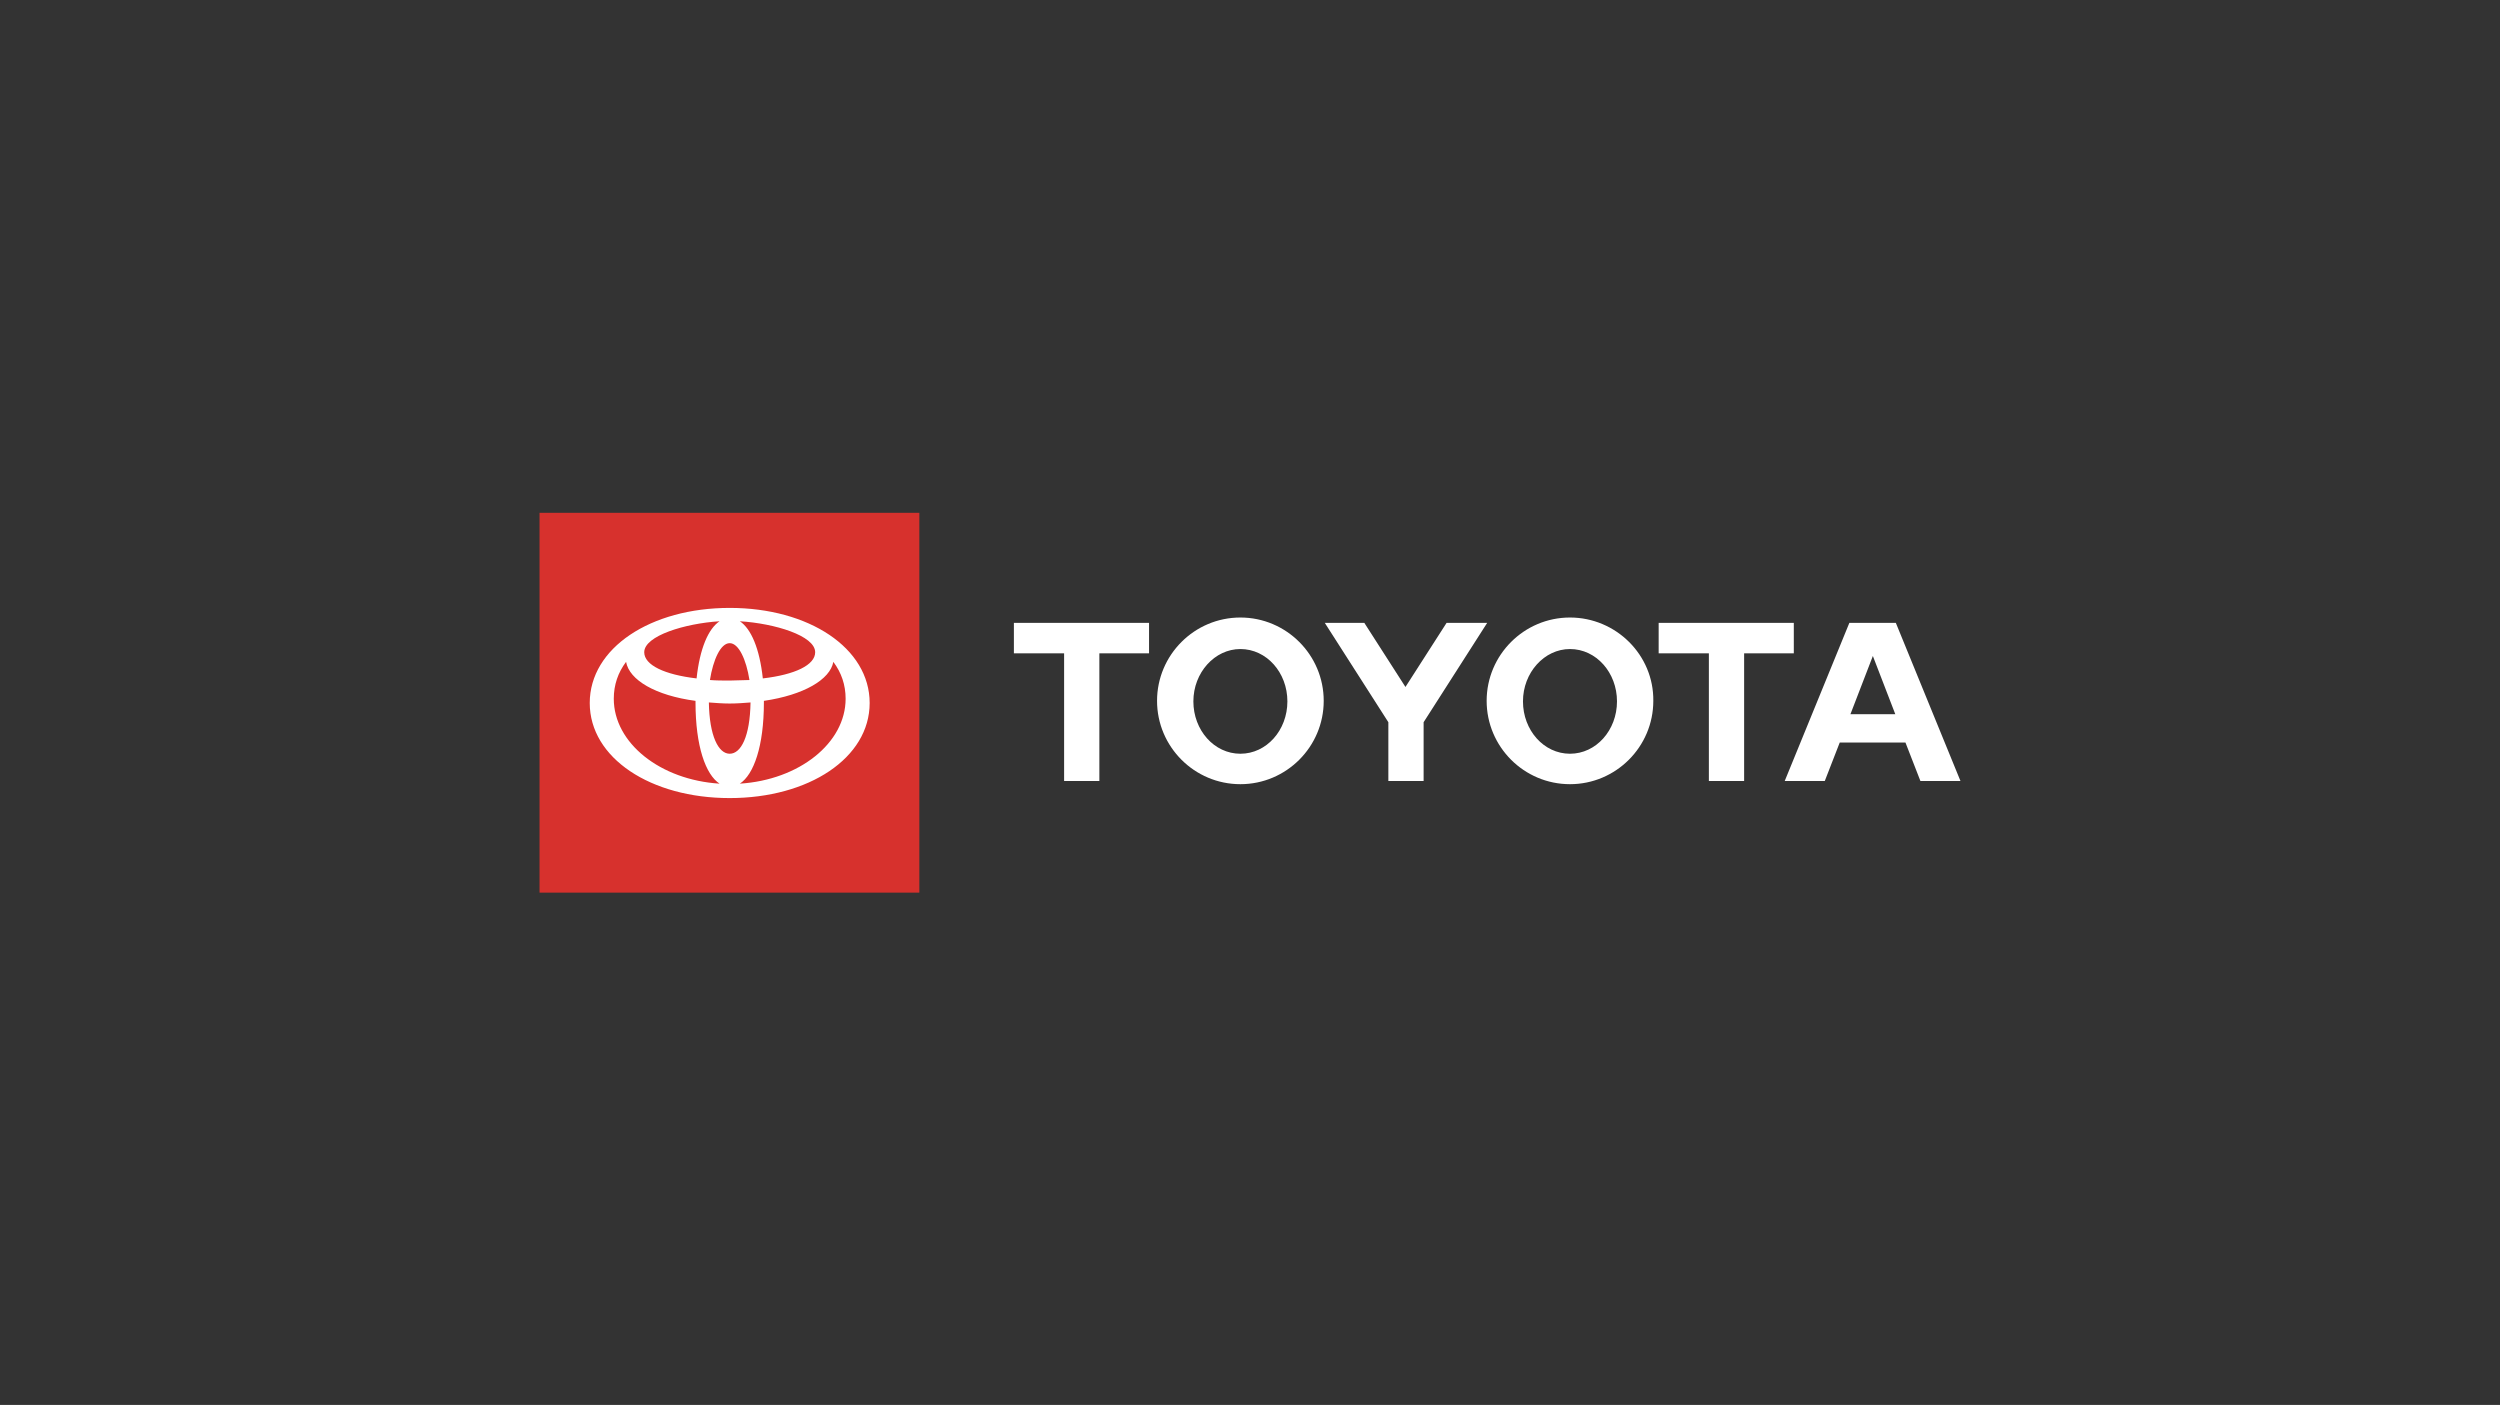 <?xml version="1.0" encoding="utf-8"?>
<!-- Generator: Adobe Illustrator 24.1.2, SVG Export Plug-In . SVG Version: 6.00 Build 0)  -->
<svg version="1.1" id="EXPLORE_x5F_TILE_x5F_468x263_x5F_FINAL_xA0_Image_1_"
	 xmlns="http://www.w3.org/2000/svg" xmlns:xlink="http://www.w3.org/1999/xlink" x="0px" y="0px" viewBox="0 0 468 263"
	 style="enable-background:new 0 0 468 263;" xml:space="preserve">
<rect x="0" y="0" width="468" height="263" fill="#333333" stroke="none"/>
<style type="text/css">
	.st0{fill:#FFFFFF;}
	.st1{fill:#D7312D;}
</style>
<g>
	<path class="st0" d="M346.4,133.7l4.2-10.9l4.2,10.9H346.4z M354.9,116.6h-8.7l-12.1,29.6h7.5l2.8-7.2h12.3l2.8,7.2h7.5
		L354.9,116.6z M293.9,141.1c-4.9,0-8.8-4.4-8.8-9.8c0-5.4,4-9.8,8.8-9.8c4.9,0,8.8,4.4,8.8,9.8
		C302.7,136.7,298.8,141.1,293.9,141.1 M293.9,115.6c-8.6,0-15.6,7-15.6,15.6c0,8.6,7,15.6,15.6,15.6c8.6,0,15.6-7,15.6-15.6
		C309.6,122.6,302.5,115.6,293.9,115.6 M232.2,141.1c-4.9,0-8.8-4.4-8.8-9.8c0-5.4,4-9.8,8.8-9.8c4.9,0,8.8,4.4,8.8,9.8
		C241,136.7,237.1,141.1,232.2,141.1 M232.2,115.6c-8.6,0-15.6,7-15.6,15.6c0,8.6,7,15.6,15.6,15.6c8.6,0,15.6-7,15.6-15.6
		C247.8,122.6,240.8,115.6,232.2,115.6 M270.8,116.6l-7.7,12l-7.7-12H248l11.9,18.6v11h6.6v-11l11.9-18.6H270.8z M335.8,116.6h-25.3
		v5.7h9.4v23.9h6.6v-23.9h9.3V116.6z M189.8,122.3h9.4v23.9h6.6v-23.9h9.3v-5.7h-25.3V122.3z"/>
	<g>
		<g>
			<rect x="101" y="96" class="st1" width="71.1" height="71.1"/>
		</g>
		<path class="st0" d="M136.6,113.8c-14.8,0-26.2,7.5-26.2,17.8s11.4,17.8,26.2,17.8s26.2-7.5,26.2-17.8S151.4,113.8,136.6,113.8z
			 M152.6,122.1c0,2.4-3.8,4.2-9.8,4.9c-0.6-5.6-2.2-9.3-4.3-10.7C145,116.7,152.6,119,152.6,122.1z M136.6,141.1
			c-2.1,0-3.8-3.3-3.9-9.6c1.3,0.1,2.6,0.2,3.9,0.2s2.7-0.1,3.9-0.2C140.4,137.9,138.7,141.1,136.6,141.1z M136.6,127.4
			c-1.3,0-2.5,0-3.7-0.1c0.6-3.8,2-6.9,3.7-6.9s3.1,3.1,3.7,6.9C139.1,127.3,137.9,127.4,136.6,127.4z M134.7,116.3
			c-2.1,1.4-3.7,5.1-4.3,10.7c-6-0.7-9.8-2.5-9.8-4.9C120.6,119,128.3,116.7,134.7,116.3z M114.9,130.8c0-2.6,0.8-4.9,2.3-6.9
			c0.6,3.4,5.5,6.3,13,7.3c0,0.1,0,0.2,0,0.3c0,8.2,1.9,13.5,4.5,15.2C123.6,146,114.9,139.1,114.9,130.8z M138.5,146.7
			c2.6-1.7,4.5-7,4.5-15.2c0-0.1,0-0.2,0-0.3c7.5-1.1,12.4-4,13-7.3c1.5,2,2.3,4.3,2.3,6.9C158.3,139.1,149.6,146,138.5,146.7z"/>
	</g>
</g>
</svg>
